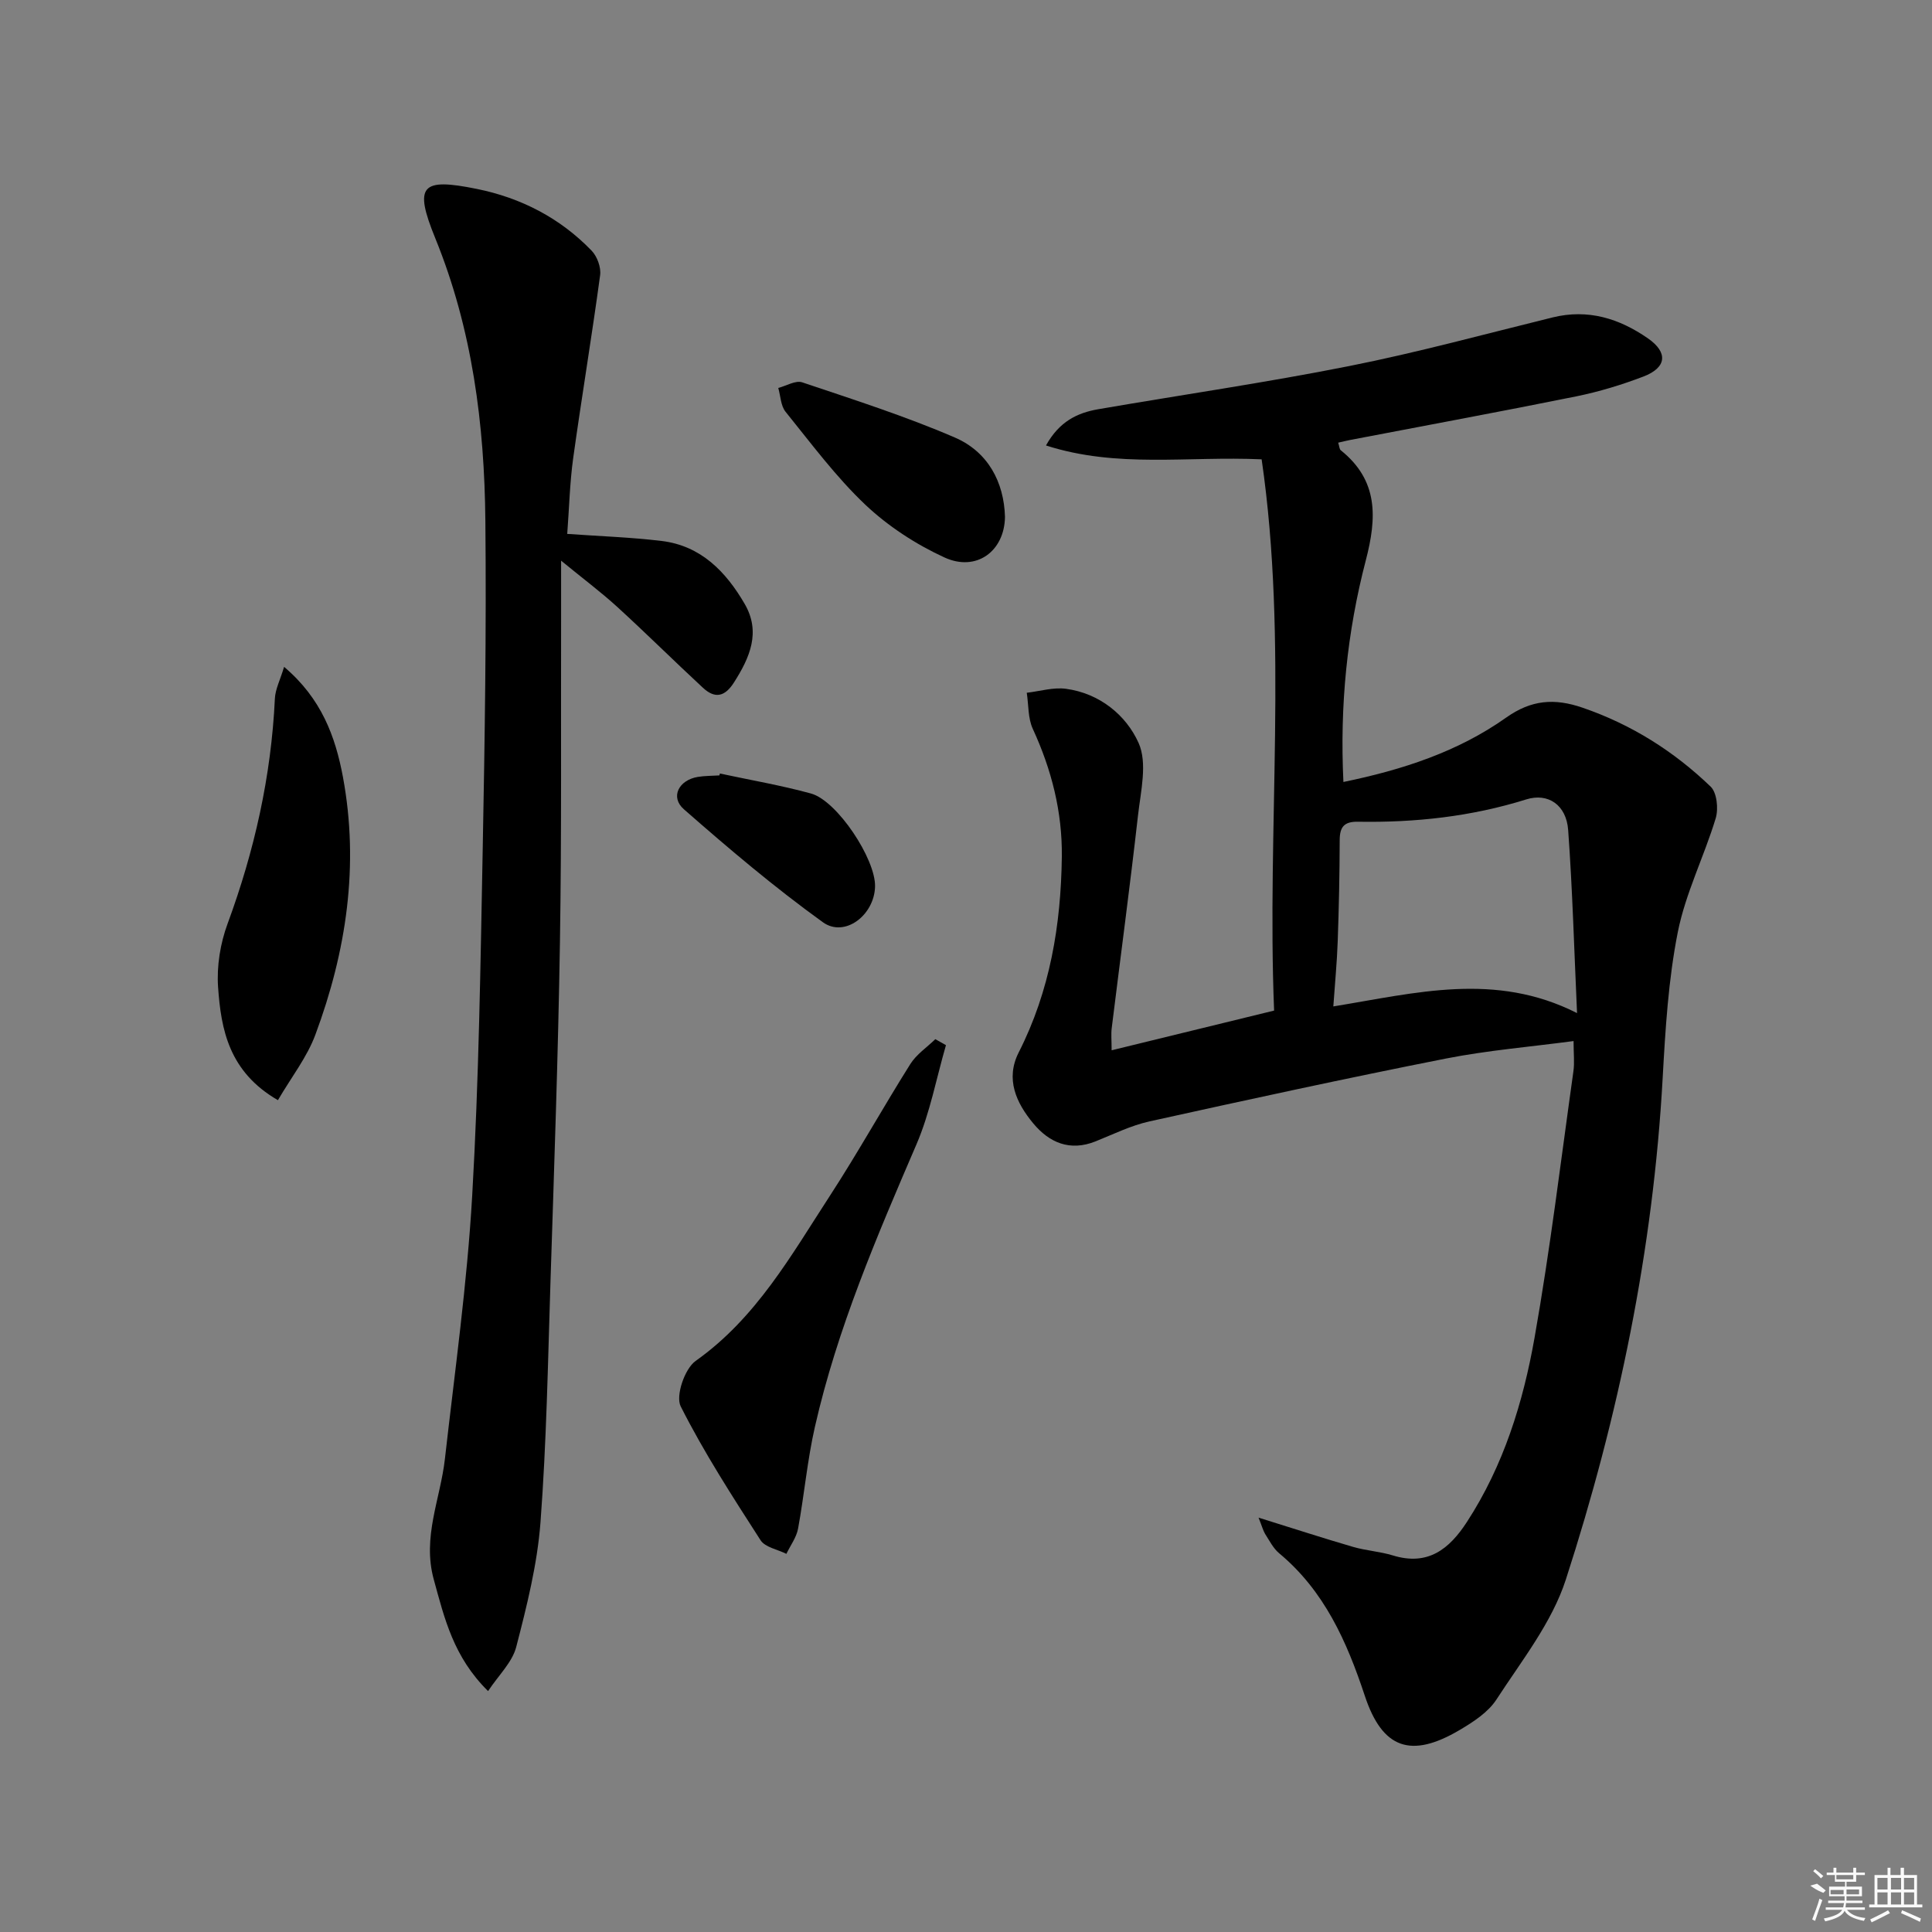 <svg enable-background="new 0 0 400 400" viewBox="0 0 400 400" xmlns="http://www.w3.org/2000/svg"><rect x="0" y="0" width="400" height="400" fill="#808080" stroke="none"/><path d="m260.57 314.21c7.33 2.28 13.43 4.27 19.58 6.06 2.69.78 5.57.95 8.24 1.77 7.24 2.22 11.67-1.31 15.33-6.95 7.57-11.65 11.62-24.7 13.99-38.12 3.24-18.3 5.46-36.78 8.05-55.19.25-1.78.03-3.63.03-6.24-8.92 1.19-17.8 1.92-26.48 3.63-20.49 4.05-40.91 8.49-61.31 13-3.85.85-7.49 2.66-11.18 4.14-5.3 2.12-9.58.27-12.9-3.73-3.52-4.24-5.8-9.17-3.01-14.68 6.48-12.76 8.75-26.38 8.93-40.51.11-9.33-2.13-18.05-6.01-26.49-1.02-2.21-.86-4.96-1.25-7.47 2.71-.31 5.51-1.18 8.13-.82 6.94.94 12.43 5.43 15.02 11.2 1.87 4.16.45 10-.12 15.02-1.66 14.69-3.63 29.35-5.44 44.02-.16 1.28-.02 2.59-.02 4.6 11.22-2.74 22.1-5.4 33.64-8.22-1.54-37.93 2.92-76.33-2.58-114.13-15.39-.7-29.86 1.88-44.65-2.87 2.76-4.98 6.49-6.75 10.79-7.5 17.33-2.99 34.74-5.51 51.98-8.94 14.15-2.81 28.09-6.62 42.11-10.07 7.35-1.81 13.81.21 19.78 4.36 4.16 2.9 3.87 6.03-.97 7.88-4.48 1.71-9.14 3.13-13.84 4.09-15.6 3.16-31.25 6.04-46.87 9.04-.77.15-1.53.34-2.48.56.24.74.24 1.33.53 1.57 7.8 6.25 7.5 13.93 5.18 22.81-3.87 14.84-5.4 30.06-4.63 45.87 12.23-2.52 23.7-6.25 33.71-13.34 5.16-3.65 9.93-4.06 15.8-2.04 10.14 3.48 18.9 9.02 26.52 16.34 1.3 1.25 1.64 4.59 1.05 6.55-2.4 7.93-6.25 15.52-7.85 23.58-1.96 9.88-2.57 20.07-3.13 30.16-1.96 35.55-9.13 70.15-20.05 103.88-2.88 8.91-9.15 16.8-14.37 24.84-1.72 2.65-4.79 4.64-7.62 6.31-10.05 5.94-15.99 3.92-19.63-7.08-3.72-11.23-8.37-21.72-17.73-29.51-1.24-1.03-2.02-2.63-2.92-4.02-.41-.69-.61-1.5-1.35-3.36zm65.94-104.46c-.6-13.15-.94-25.56-1.84-37.92-.38-5.17-4.15-7.74-8.68-6.32-11.37 3.56-23.01 4.82-34.84 4.62-2.86-.05-3.77 1.08-3.78 3.8-.02 6.98-.16 13.96-.41 20.93-.15 4.37-.58 8.72-.91 13.51 17.17-2.8 33.51-7.2 50.46 1.38z"/><path d="m101.05 350.12c-7.17-7.06-9.03-15.06-11.24-23.1-2.42-8.78 1.36-16.65 2.3-24.94 2.05-18.14 4.6-36.27 5.65-54.48 1.39-24.07 1.73-48.22 2.19-72.33.43-22.47.76-44.96.54-67.43-.19-20.01-2.7-39.67-10.36-58.49-4.49-11.01-2.93-12.57 8.58-10.24 9.18 1.86 17.26 6.03 23.79 12.8 1.14 1.19 1.97 3.45 1.75 5.06-1.71 12.65-3.82 25.25-5.58 37.9-.7 5.06-.82 10.21-1.23 15.67 6.74.48 13.17.69 19.54 1.46 8.13.98 13.32 6.36 17.19 13.02 3.4 5.84 1.08 11.12-2.21 16.28-1.91 3-3.96 3.38-6.42 1.1-5.97-5.53-11.75-11.27-17.76-16.76-3.39-3.09-7.09-5.85-11.61-9.56 0 4.68.01 8.08 0 11.48-.06 22.49.12 44.99-.24 67.48-.37 23.45-1.21 46.9-1.96 70.34-.53 16.62-.82 33.26-2.07 49.83-.66 8.68-2.83 17.31-5.02 25.77-.82 3.18-3.65 5.85-5.83 9.14z"/><path d="m195.85 216.39c-1.99 6.86-3.3 14.01-6.1 20.52-8.21 19.09-16.41 38.15-21.03 58.49-1.58 6.94-2.2 14.08-3.49 21.09-.34 1.83-1.59 3.49-2.42 5.22-1.82-.92-4.4-1.35-5.35-2.83-5.82-9.05-11.7-18.13-16.53-27.71-1.09-2.17.83-7.8 3.1-9.41 12.55-8.88 19.78-21.87 27.82-34.23 5.79-8.91 10.96-18.23 16.63-27.24 1.26-2 3.42-3.44 5.17-5.14.73.42 1.47.83 2.2 1.24z"/><path d="m57.54 227.78c-10.13-5.86-11.78-14.59-12.39-23.43-.3-4.32.46-9.03 1.97-13.11 5.56-15.08 9.03-30.52 9.79-46.59.09-1.95 1.09-3.86 1.91-6.58 7.74 6.55 10.62 14.44 12.18 22.79 3.4 18.3.71 36.11-5.7 53.35-1.73 4.68-4.97 8.79-7.76 13.57z"/><path d="m208.07 107.01c-.1 7.15-5.95 11.42-12.52 8.41-5.91-2.71-11.67-6.46-16.39-10.92-6.11-5.79-11.2-12.67-16.52-19.25-1-1.24-1.03-3.27-1.51-4.93 1.67-.43 3.59-1.62 4.96-1.16 10.61 3.57 21.32 6.99 31.59 11.42 6.85 2.95 10.19 9.21 10.39 16.43z"/><path d="m149.05 160.15c6.29 1.35 12.66 2.44 18.86 4.14 5.43 1.5 13.41 13.6 13.26 19.27-.15 5.92-6.29 10.63-10.8 7.38-10.02-7.22-19.5-15.25-28.79-23.4-2.87-2.52-1.05-6.04 2.9-6.69 1.46-.24 2.97-.21 4.46-.31.03-.13.07-.26.11-.39z"/><g fill="#fafafa"><path d="m374.8 390.4 1.4-.4c.7.5 1.3 1 1.8 1.4l-.5.5c-1.5-.6-2.1-1.1-2.7-1.5zm1 7.3-.6-.3c.5-1.4 1.1-2.8 1.5-4.3.2.1.4.2.6.3-.5 1.3-1 2.8-1.5 4.3zm-.4-10.3.4-.4c.4.3 1 .8 1.7 1.4l-.5.5c-.4-.5-1-1-1.6-1.5zm2.5.3h1.7v-1h.6v1h3.5v-1h.6v1h1.8v.5h-1.8v1.4h-2v1h3.2v2h-3.2v.9h3.3v.5h-3.4c0 .3-.1.6-.1.9h4v.5h-3.7c.7.9 1.9 1.5 3.8 1.7-.1.2-.2.4-.3.6-2.1-.4-3.5-1.1-4-2.1-.4 1-1.8 1.7-4 2.2-.1-.2-.2-.4-.3-.6 2.1-.4 3.4-1 3.8-1.8h-3.4v-.5h3.6c.1-.3.1-.6.2-.9h-3.3v-.5h3.4c0-.3 0-.6 0-.9h-3.2v-2h3.3v-1h-2.1v-1.4h-1.7v-.5zm1.1 3.5v1h2.7c0-.3 0-.4 0-.4 0-.1 0-.2 0-.2 0-.1 0-.2 0-.3h-2.7zm1.2-3v.9h3.5v-.9zm4.7 3h-2.6v.6.4h2.6z"/><path d="m393.6 386.7h.6v1.5h2.7v6.1h1.1v.6h-11v-.6h1.1v-6.1h2.7v-1.5h.6v1.5h2.1v-1.5zm-2.7 8.8.4.6c-1.2.6-2.5 1.3-3.8 1.9-.1-.2-.2-.4-.3-.6 1.2-.6 2.5-1.2 3.7-1.9zm-2.2-6.7v2.4h2.1v-2.4zm0 3v2.5h2.1v-2.5zm2.8-3v2.4h2.1v-2.4zm0 3v2.5h2.1v-2.5zm6 6.1c-1.4-.7-2.7-1.3-3.9-1.8l.2-.6c1.5.6 2.7 1.2 3.9 1.7zm-1.2-9.1h-2.1v2.4h2.1zm-2.1 3v2.5h2.1v-2.5z"/></g></svg>